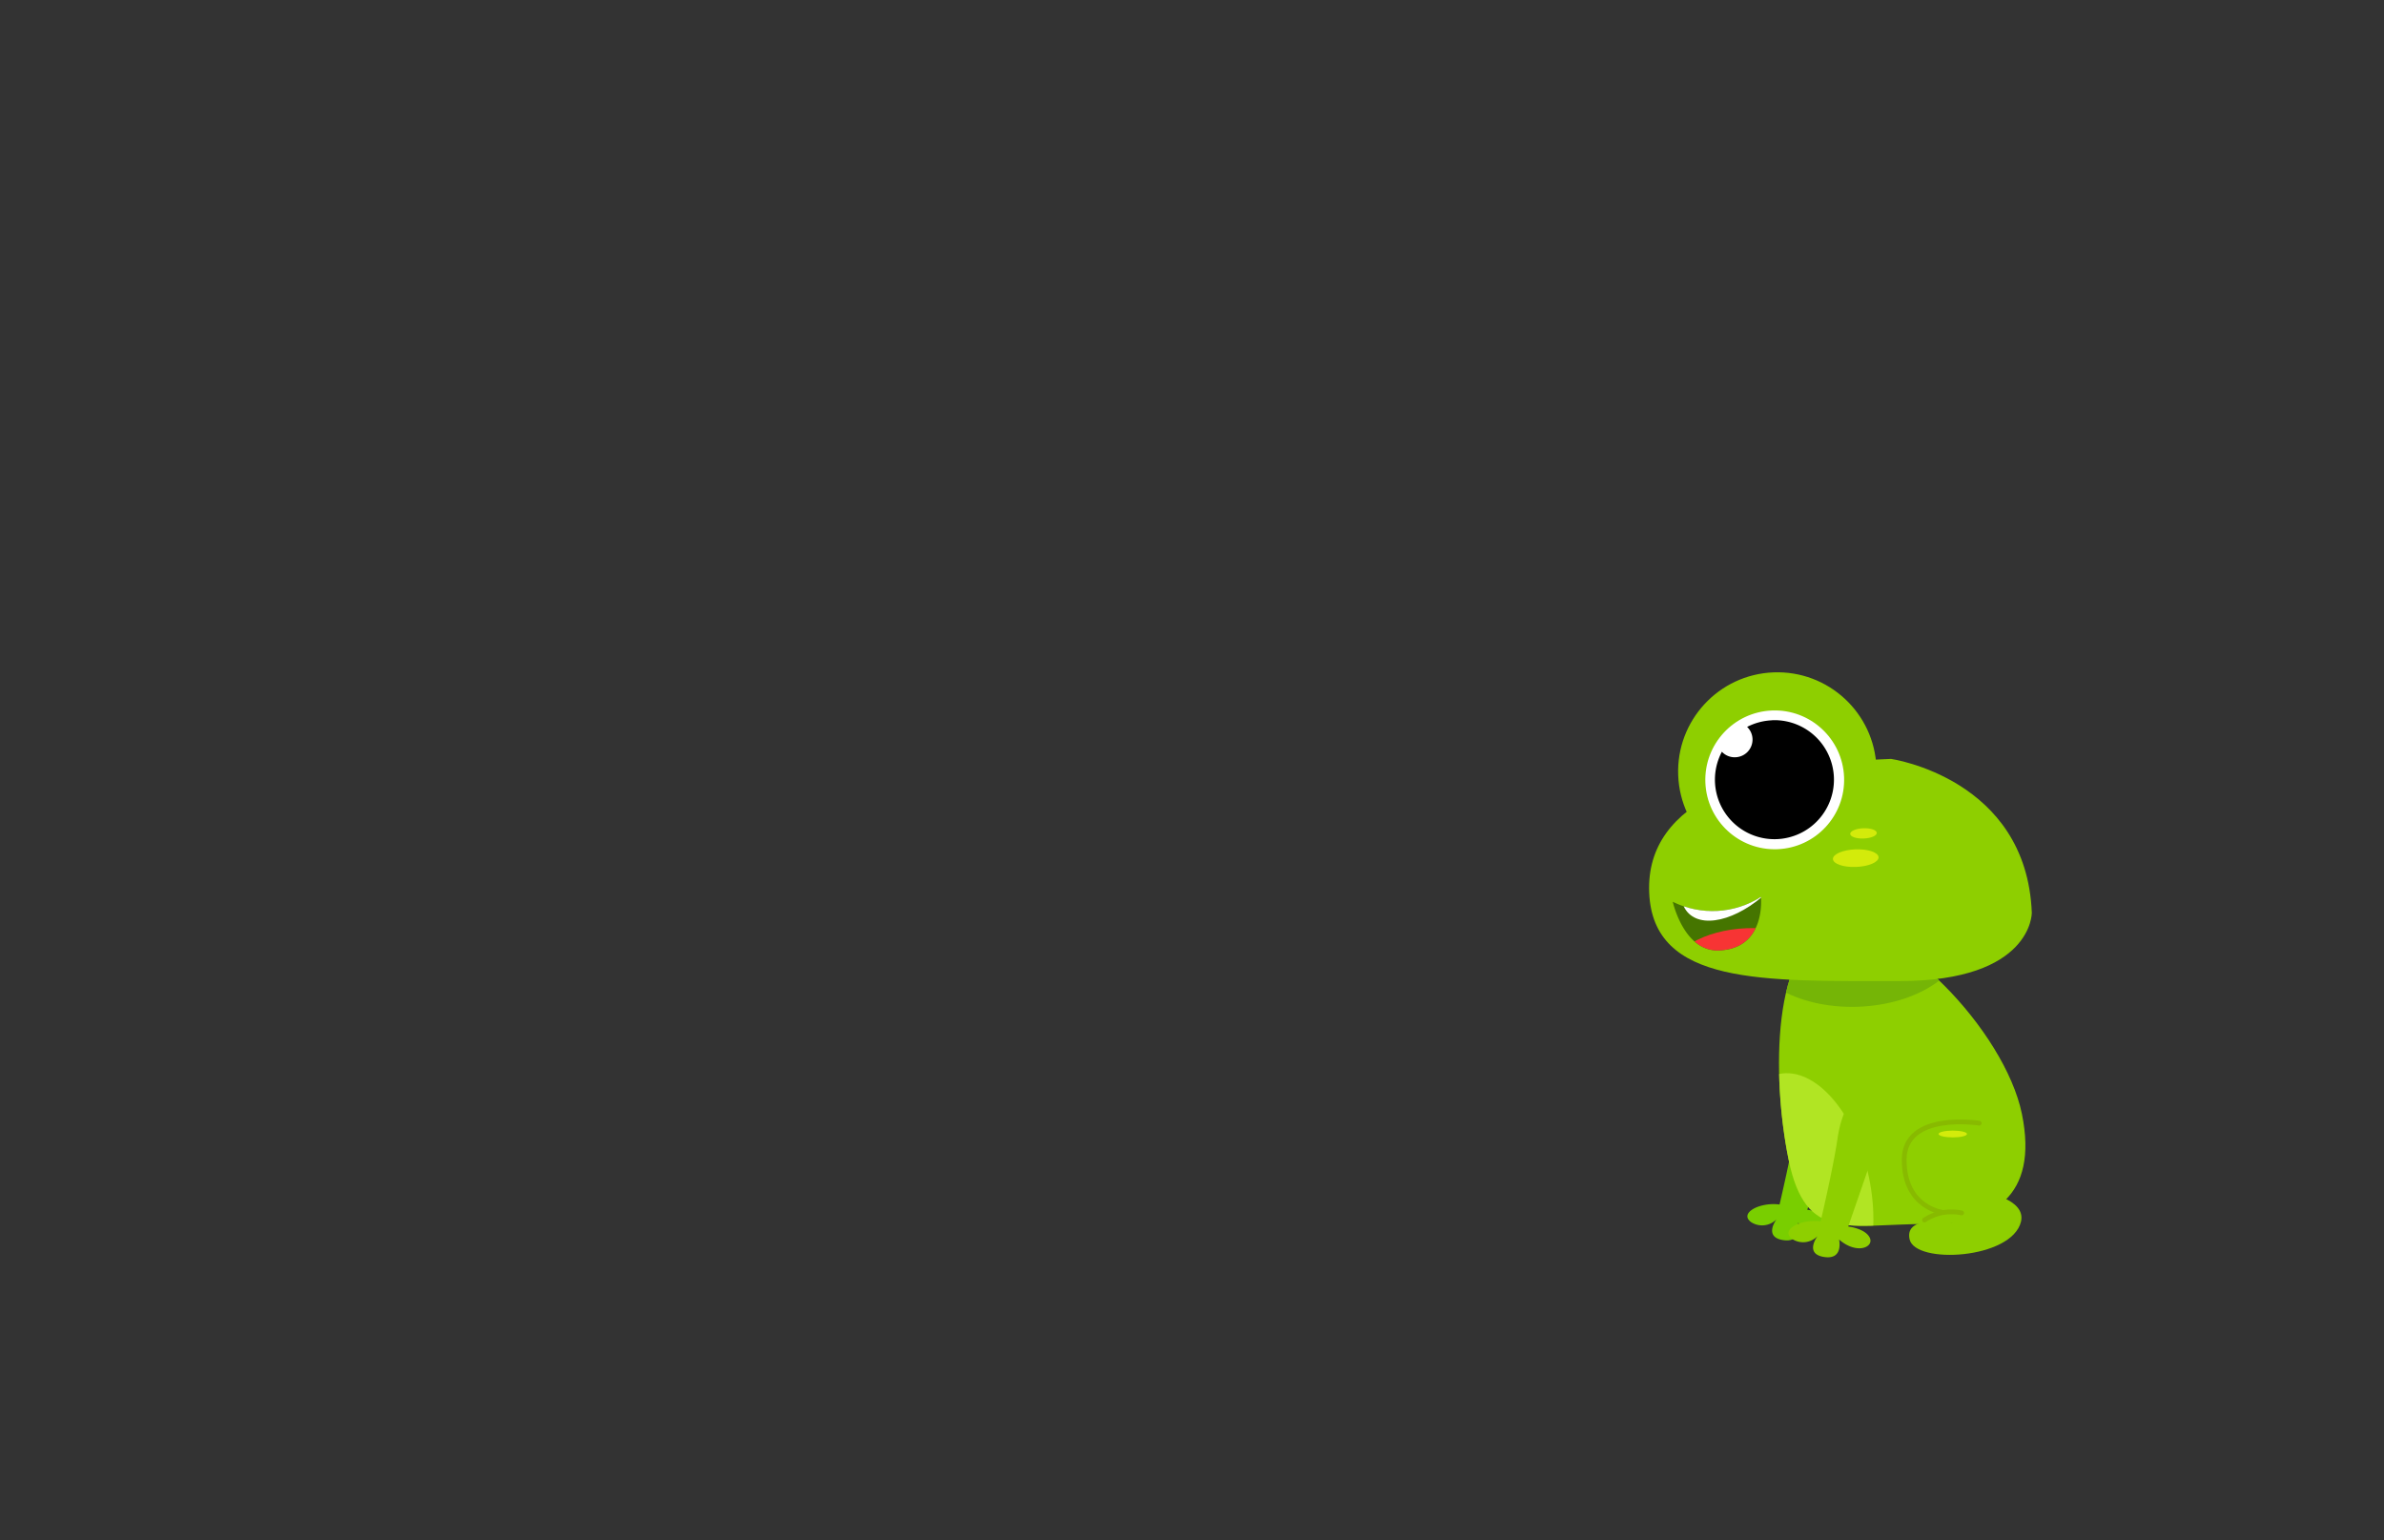 <svg xmlns="http://www.w3.org/2000/svg" xmlns:xlink="http://www.w3.org/1999/xlink" viewBox="0 0 260 168"><rect x="0" y="0" width="260" height="168" fill="#333333" stroke="none"/><defs><style>.cls-1{fill:#8ecf00;}.cls-2{fill:#457500;}.cls-3{fill:#79ce00;}.cls-4{clip-path:url(#clip-path);}.cls-5{fill:#75b506;}.cls-6{fill:#b1e523;}.cls-7{fill:#fff;}.cls-8{fill:#d3eb0b;}.cls-9{clip-path:url(#clip-path-2);}.cls-10{fill:#f73434;}.cls-11{fill:none;stroke:#88ba00;stroke-linecap:round;stroke-linejoin:round;stroke-width:0.52px;}</style><clipPath id="clip-path"><path class="cls-1" d="M220.51,121.49c1.86,9.09-3.33,12-10.17,12-8.73,0-13.41,2.07-15.27-7s-1.82-23.77,4.88-25.15S218.65,112.4,220.51,121.49Z"/></clipPath><clipPath id="clip-path-2"><path class="cls-2" d="M182.43,98.35a9.79,9.79,0,0,0,9.62-.53s.61,5.64-4.59,5.84C183.64,103.81,182.43,98.35,182.43,98.35Z"/></clipPath></defs><g id="Layer_4" data-name="Layer 4"><path class="cls-3" d="M200.2,122.94l-3.1,9s1.86.21,2.35,1.22-1.41,1.88-3.36.2c0,0,.52,2.24-1.64,1.89s-.7-2.27-.7-2.27a2.2,2.2,0,0,1-2.76.32c-1.39-1,.95-2.22,3.09-1.93,0,0,1.37-5.83,1.83-8.9s1.43-4.92,3.3-4.8S200.71,121.58,200.2,122.94Z"/><path class="cls-1" d="M220.51,121.49c1.86,9.09-3.33,12-10.17,12-8.73,0-13.41,2.07-15.27-7s-1.82-23.77,4.88-25.15S218.65,112.4,220.51,121.49Z"/><g class="cls-4"><ellipse class="cls-5" cx="202.32" cy="102.32" rx="11.95" ry="7.5" transform="translate(-2.96 6.07) rotate(-1.71)"/><ellipse class="cls-6" cx="196.66" cy="129.97" rx="7.34" ry="13.1" transform="translate(-22.09 42.12) rotate(-11.58)"/></g><path class="cls-1" d="M207.18,107c-14.87,0-26.92.48-27.32-9.67s11.52-14,26.38-14.56c0,0,14.78,2.12,15.35,16.79C221.59,99.54,221.67,107,207.18,107Z"/><circle class="cls-1" cx="193.84" cy="84.13" r="10.82" transform="translate(-3.13 7.62) rotate(-2.23)"/><circle class="cls-7" cx="193.56" cy="85.04" r="7.57" transform="translate(-3.17 7.61) rotate(-2.23)"/><path d="M193.27,78.56a6.54,6.54,0,0,0-2.73.72,1.91,1.91,0,0,1,.59,1.31,1.93,1.93,0,0,1-1.86,2,1.9,1.9,0,0,1-1.48-.6,6.49,6.49,0,1,0,5.48-3.44Z"/><ellipse class="cls-8" cx="202.39" cy="93.6" rx="2.49" ry="0.96" transform="translate(-3.49 7.94) rotate(-2.23)"/><ellipse class="cls-8" cx="203.23" cy="90.9" rx="1.45" ry="0.56" transform="translate(-3.38 7.97) rotate(-2.23)"/><path class="cls-2" d="M182.43,98.35a9.79,9.79,0,0,0,9.62-.53s.61,5.64-4.59,5.84C183.64,103.81,182.43,98.35,182.43,98.35Z"/><g class="cls-9"><ellipse class="cls-10" cx="190.68" cy="105.84" rx="8.5" ry="4.6" transform="translate(-3.97 7.49) rotate(-2.23)"/><ellipse class="cls-7" cx="190.06" cy="93.51" rx="8.5" ry="4.6" transform="translate(-8.84 166.33) rotate(-46.31)"/></g><path class="cls-1" d="M220.41,133.24c-1,4.1-11.54,4.69-12.15,1.92s4.69-1.8,4.69-1.8-5-.72-4.93-5.89,5.17-4.69,5.17-4.69,7.35-1.14,7.12,5c0,0-.11,3.1-4,2.24C216.3,130,221,130.72,220.41,133.24Z"/><ellipse class="cls-1" cx="212.56" cy="123.36" rx="0.52" ry="0.19"/><path class="cls-1" d="M204.68,124.77l-3.11,9s1.87.21,2.35,1.23-1.41,1.87-3.35.19c0,0,.52,2.25-1.65,1.9s-.7-2.27-.7-2.27a2.19,2.19,0,0,1-2.75.32c-1.39-1,.94-2.23,3.09-1.93,0,0,1.37-5.83,1.82-8.9s1.44-4.93,3.3-4.8S205.18,123.42,204.68,124.77Z"/><path class="cls-11" d="M215.86,122.5s-8.19-1.3-8.19,4,4.29,5.74,4.29,5.74"/><path class="cls-11" d="M209.89,133.06a5.29,5.29,0,0,1,4.05-.77"/><ellipse class="cls-8" cx="212.97" cy="123.68" rx="1.55" ry="0.37"/></g></svg>